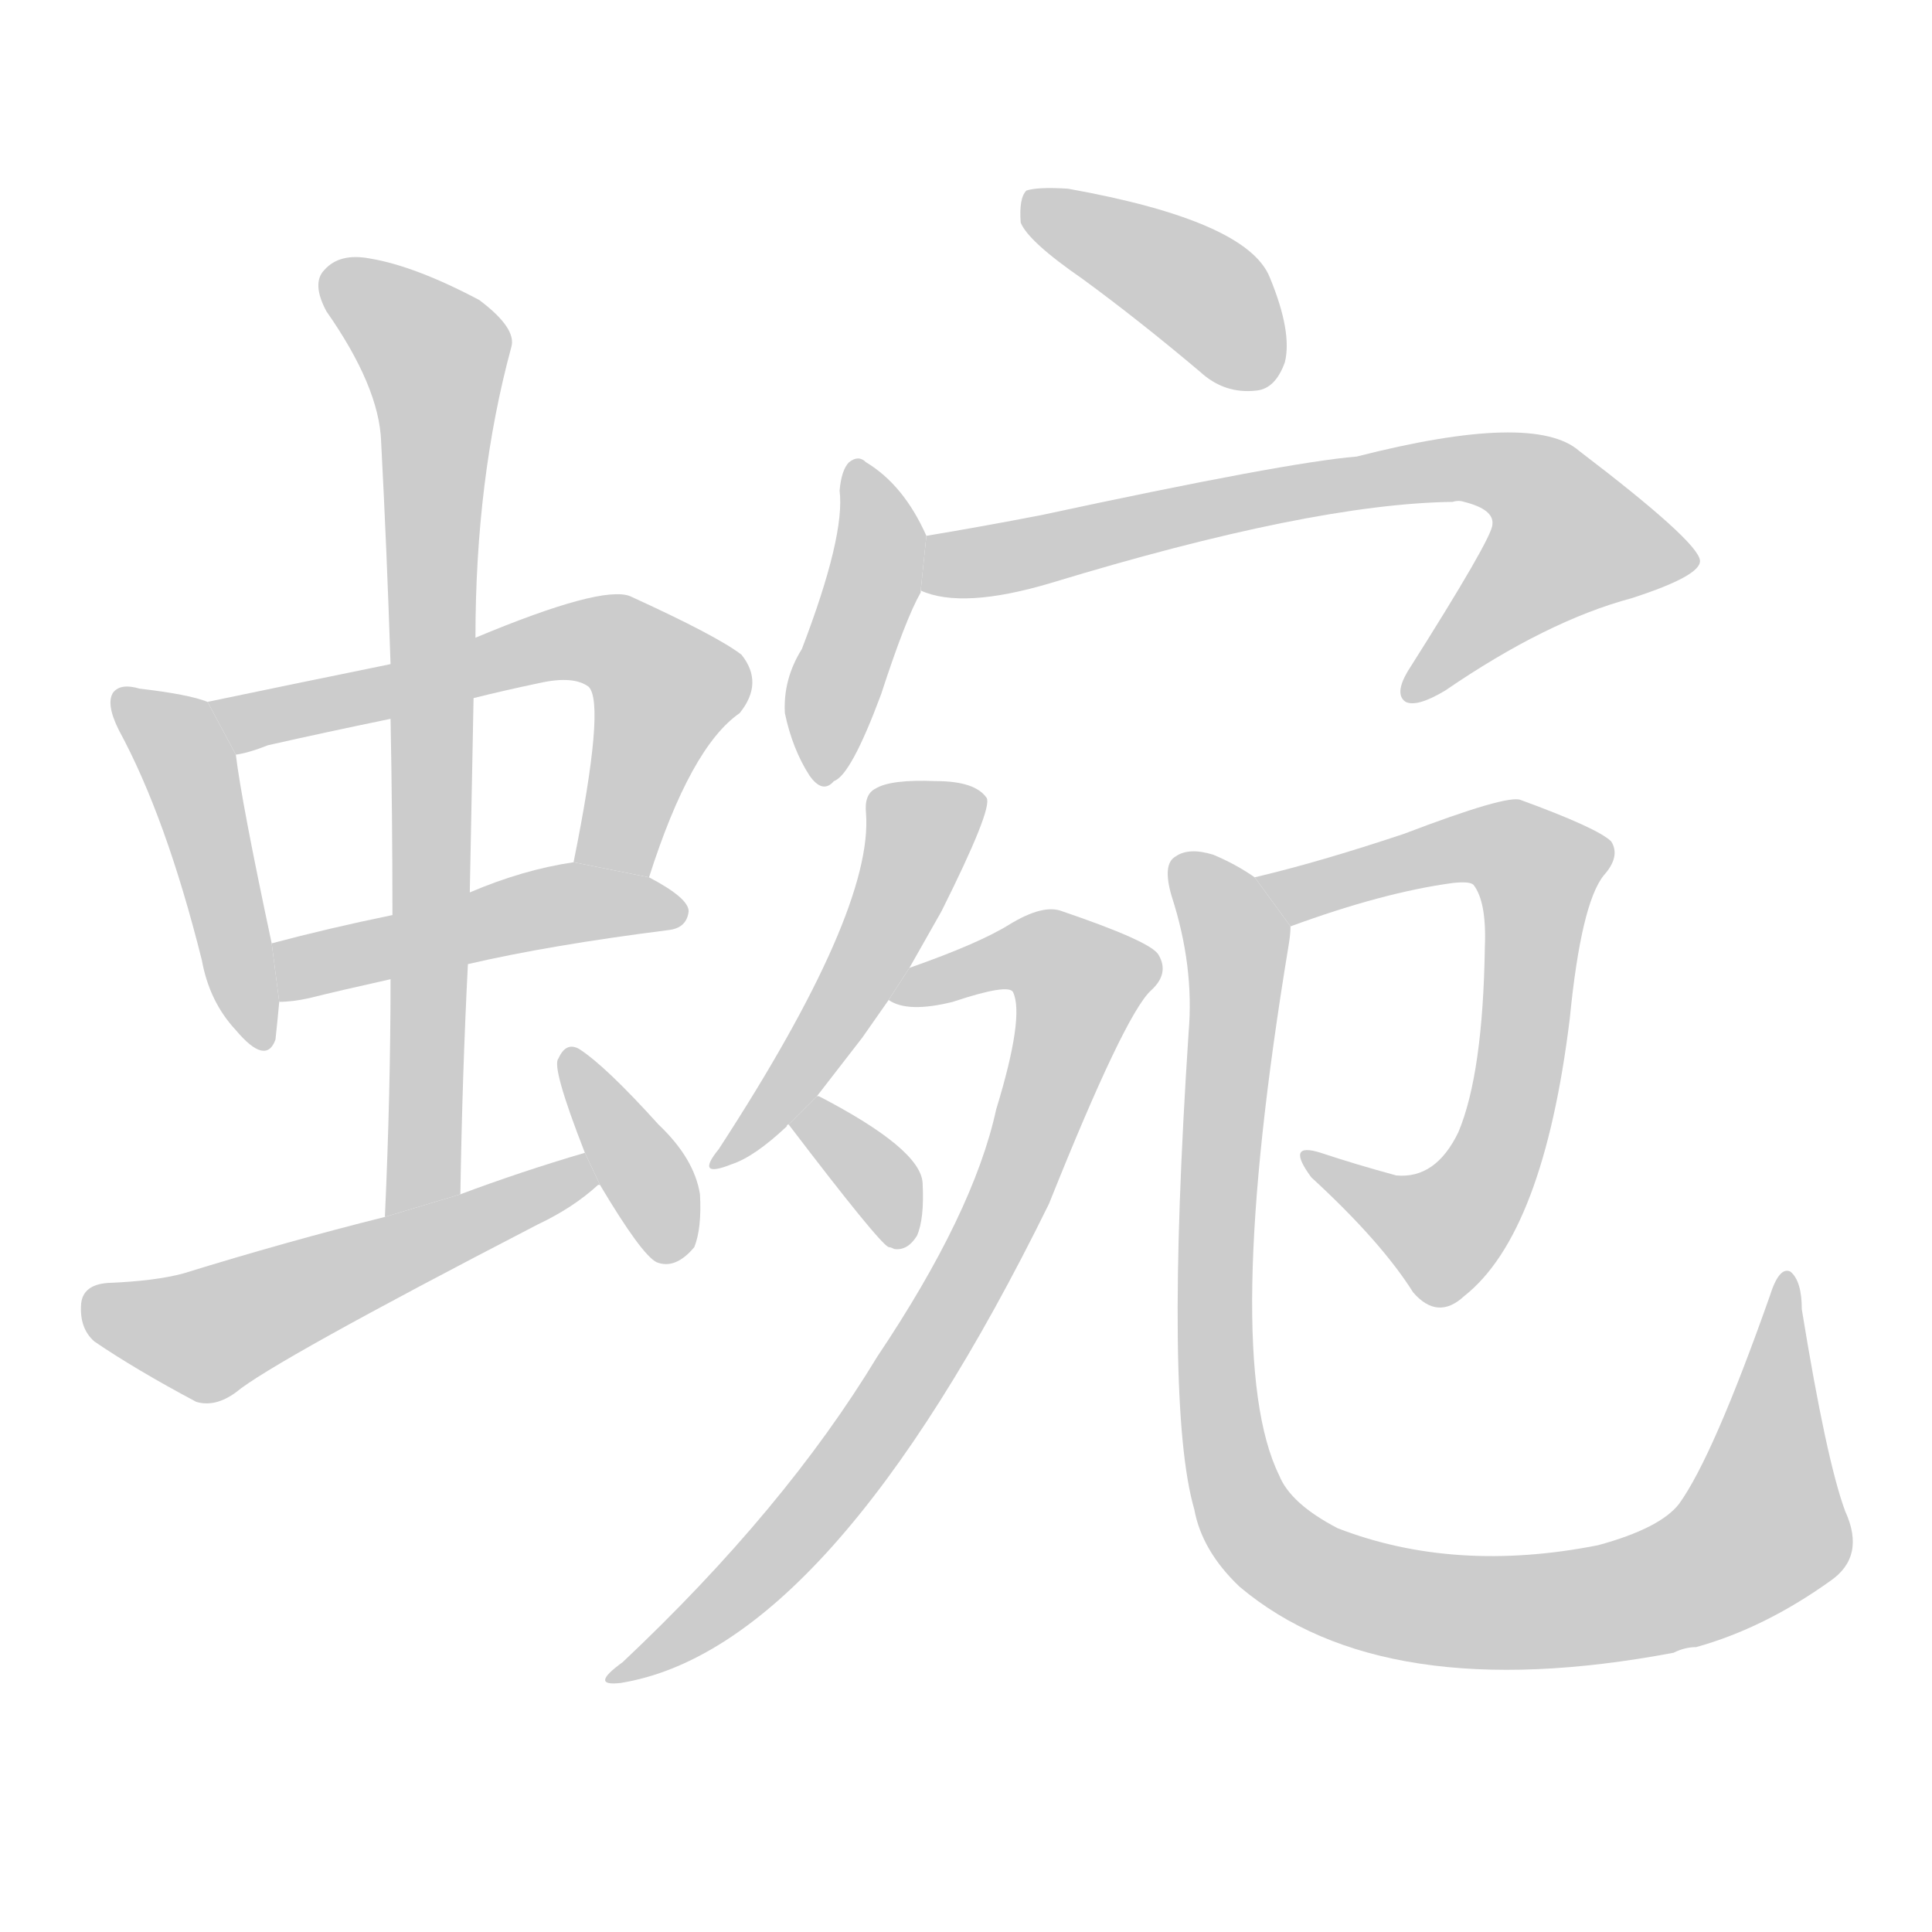 <!--
AnimCJK 2016-2018 Copyright Francois Mizessyn - https://github.com/parsimonhi/animCJK
Derived from:
    MakeMeAHanzi project - https://github.com/skishore/makemeahanzi
    Arphic PL KaitiM GB - https://apps.ubuntu.com/cat/applications/precise/fonts-arphic-gkai00mp/
    Arphic PL UKai - https://apps.ubuntu.com/cat/applications/fonts-arphic-ukai/
You can redistribute and/or modify this file under the terms of the Arphic Public License
as published by Arphic Technology Co., Ltd.
You should have received a copy of this license (the directory "APL") along with this file;
if not, see http://ftp.gnu.org/non-gnu/chinese-fonts-truetype/LICENSE.
-->
<svg id="z34623" class="acjk" version="1.1" viewBox="0 0 1024 1024" xmlns="http://www.w3.org/2000/svg" xmlns:xlink="http://www.w3.org/1999/xlink">
<style>
<![CDATA[
@keyframes z34623k {
	from {
		stroke:#c00;
		stroke-dashoffset:3334;
	}
	75% {
		stroke:#c00;
		stroke-dashoffset:0;
	}
	to {
		stroke:#000;
	}
}
#z34623 path[clip-path] {
	animation:z34623k 1s linear both;
	stroke-dasharray:3334;
	stroke-width:128;
	stroke-linecap:round;
	fill:none;
}
#z34623 path[clip-path="url(#z34623c1)"] {animation-delay:1s;}
#z34623 path[clip-path="url(#z34623c2)"] {animation-delay:2s;}
#z34623 path[clip-path="url(#z34623c3)"] {animation-delay:3s;}
#z34623 path[clip-path="url(#z34623c4)"] {animation-delay:4s;}
#z34623 path[clip-path="url(#z34623c5)"] {animation-delay:5s;}
#z34623 path[clip-path="url(#z34623c6)"] {animation-delay:6s;}
#z34623 path[clip-path="url(#z34623c7)"] {animation-delay:7s;}
#z34623 path[clip-path="url(#z34623c8)"] {animation-delay:8s;}
#z34623 path[clip-path="url(#z34623c9)"] {animation-delay:9s;}
#z34623 path[clip-path="url(#z34623c10)"] {animation-delay:10s;}
#z34623 path[clip-path="url(#z34623c11)"] {animation-delay:11s;}
#z34623 path[clip-path="url(#z34623c12)"] {animation-delay:12s;}
#z34623 path[clip-path="url(#z34623c13)"] {animation-delay:13s;}
#z34623 path[clip-path="url(#z34623c14)"] {animation-delay:14s;}
#z34623 path {fill:#ccc;}
]]>
</style>
<path id="z34623d1" d="M110 372Q100 368 74 365Q64 362 60 367Q56 373 63 387Q88 433 107 509Q111 531 125 546Q141 565 146 551Q147 542 148 531L144 500Q128 425 125 400L110 372 Z"/>
<path id="z34623d2" d="M344 465Q366 396 392 378Q405 362 393 347Q380 337 334 316Q319 310 252 338L207 352Q158 362 110 372L125 400Q132 399 142 395Q173 388 207 381L251 370Q267 366 286 362Q304 358 312 364Q321 373 304 457L344 465 Z"/>
<path id="z34623d3" d="M248 511Q291 501 354 493Q364 492 365 483Q365 476 344 465L304 457Q277 461 249 473L208 485Q174 492 144 500L148 531Q155 531 164 529Q180 525 207 519L248 511 Z"/>
<path id="z34623d4" d="M244 633Q245 570 248 511L249 473Q250 421 251 370L252 338Q252 254 271 184Q274 174 254 159Q220 141 196 137Q180 134 172 143Q165 150 173 165Q201 205 202 234Q205 291 207 352L207 381Q208 432 208 485L207 519Q207 579 204 645L244 633 Z"/>
<path id="z34623d5" d="M310 611Q276 621 244 633L204 645Q152 658 97 675Q82 679 57 680Q44 681 43 691Q42 704 50 711Q72 726 104 743Q114 746 125 738Q144 722 285 649Q304 640 317 628L318 628L310 611 Z"/>
<path id="z34623d6" d="M318 628Q340 665 348 669Q358 673 368 661Q372 651 371 633Q368 614 349 596Q321 565 307 556Q300 552 296 561Q292 565 310 611L318 628 Z"/>
<path id="z34623d7" d="M574 148Q604 170 636 197Q649 209 666 207Q676 206 681 192Q685 176 673 147Q661 117 566 100Q550 99 544 101Q540 105 541 118Q545 128 574 148 Z"/>
<path id="z34623d8" d="M491 284Q479 257 459 245Q455 241 450 245Q446 249 445 260Q448 284 425 344Q415 360 416 378Q420 397 429 411Q436 421 442 414Q451 411 467 368Q480 328 488 314L488 313L491 284 Z"/>
<path id="z34623d9" d="M488 313Q510 323 557 309Q695 267 770 266Q773 265 776 266Q792 270 791 278Q791 285 746 356Q739 368 745 372Q751 375 766 366Q820 329 865 317Q902 305 901 297Q900 287 837 239Q813 218 719 242Q682 245 552 273Q521 279 491 284L488 313 Z"/>
<path id="z34623d10" d="M433 581Q443 568 457 550Q464 540 471 530L482 513Q491 497 499 483Q526 429 523 423Q517 414 496 414Q472 413 464 418Q458 421 459 431Q463 483 381 609Q368 625 388 617Q400 613 417 597Q417 596 418 596L433 581 Z"/>
<path id="z34623d11" d="M471 530Q481 537 505 531Q535 521 537 526Q543 539 528 588Q516 643 465 719Q416 800 330 881Q312 894 329 892Q440 874 556 638Q596 538 610 525Q620 516 614 506Q610 499 563 483Q553 479 535 490Q519 500 482 513L471 530 Z"/>
<path id="z34623d12" d="M418 596Q466 659 471 661Q472 661 474 662Q481 663 486 655Q490 646 489 627Q488 609 434 581L433 581L418 596 Z"/>
<path id="z34623d13" d="M684 491Q733 473 770 468Q779 467 781 469Q788 478 787 502Q786 569 773 600Q761 625 740 623Q718 617 700 611Q681 605 695 624Q732 658 749 685Q762 700 776 687Q818 654 832 540Q838 479 850 464Q859 454 854 446Q847 439 806 424Q799 421 744 442Q699 457 665 465L684 491 Z"/>
<path id="z34623d14" d="M978 801Q968 774 955 694Q955 679 949 674Q943 671 938 687Q908 772 890 797Q880 810 847 819Q771 834 709 810Q684 797 678 782Q647 719 683 501Q684 495 684 491L665 465Q655 458 643 453Q630 449 623 454Q616 458 621 475Q633 512 630 547Q617 745 633 800Q637 822 657 841Q733 905 887 876Q893 873 899 873Q935 863 970 838Q989 825 978 801 Z"/>
<defs>
	<clipPath id="z34623c1"><use xlink:href="#z34623d1"/></clipPath>
	<clipPath id="z34623c2"><use xlink:href="#z34623d2"/></clipPath>
	<clipPath id="z34623c3"><use xlink:href="#z34623d3"/></clipPath>
	<clipPath id="z34623c4"><use xlink:href="#z34623d4"/></clipPath>
	<clipPath id="z34623c5"><use xlink:href="#z34623d5"/></clipPath>
	<clipPath id="z34623c6"><use xlink:href="#z34623d6"/></clipPath>
	<clipPath id="z34623c7"><use xlink:href="#z34623d7"/></clipPath>
	<clipPath id="z34623c8"><use xlink:href="#z34623d8"/></clipPath>
	<clipPath id="z34623c9"><use xlink:href="#z34623d9"/></clipPath>
	<clipPath id="z34623c10"><use xlink:href="#z34623d10"/></clipPath>
	<clipPath id="z34623c11"><use xlink:href="#z34623d11"/></clipPath>
	<clipPath id="z34623c12"><use xlink:href="#z34623d12"/></clipPath>
	<clipPath id="z34623c13"><use xlink:href="#z34623d13"/></clipPath>
	<clipPath id="z34623c14"><use xlink:href="#z34623d14"/></clipPath>
</defs>
<path pathLength="3333" clip-path="url(#z34623c1)" d="M67 374L98 401L138 549"/>
<path pathLength="3333" clip-path="url(#z34623c2)" d="M118 376L328 342L356 370L321 459"/>
<path pathLength="3333" clip-path="url(#z34623c3)" d="M154 523L360 480"/>
<path pathLength="3333" clip-path="url(#z34623c4)" d="M177 150L234 195L220 639"/>
<path pathLength="3333" clip-path="url(#z34623c5)" d="M49 692L107 708L309 618"/>
<path pathLength="3333" clip-path="url(#z34623c6)" d="M303 563L358 666"/>
<path pathLength="3333" clip-path="url(#z34623c7)" d="M549 109L637 155L671 199"/>
<path pathLength="3333" clip-path="url(#z34623c8)" d="M454 254L465 301L434 408"/>
<path pathLength="3333" clip-path="url(#z34623c9)" d="M497 307L799 250L844 309L749 366"/>
<path pathLength="3333" clip-path="url(#z34623c10)" d="M517 426L484 446L384 613"/>
<path pathLength="3333" clip-path="url(#z34623c11)" d="M477 526L549 505L576 522L530 646L429 804L331 886"/>
<path pathLength="3333" clip-path="url(#z34623c12)" d="M433 589L477 655"/>
<path pathLength="3333" clip-path="url(#z34623c13)" d="M673 468L784 447L819 464L773 646L753 657L695 617"/>
<path pathLength="3333" clip-path="url(#z34623c14)" d="M628 456L655 497L647 756L690 831L788 855L909 831L943 797L947 684"/>
</svg>